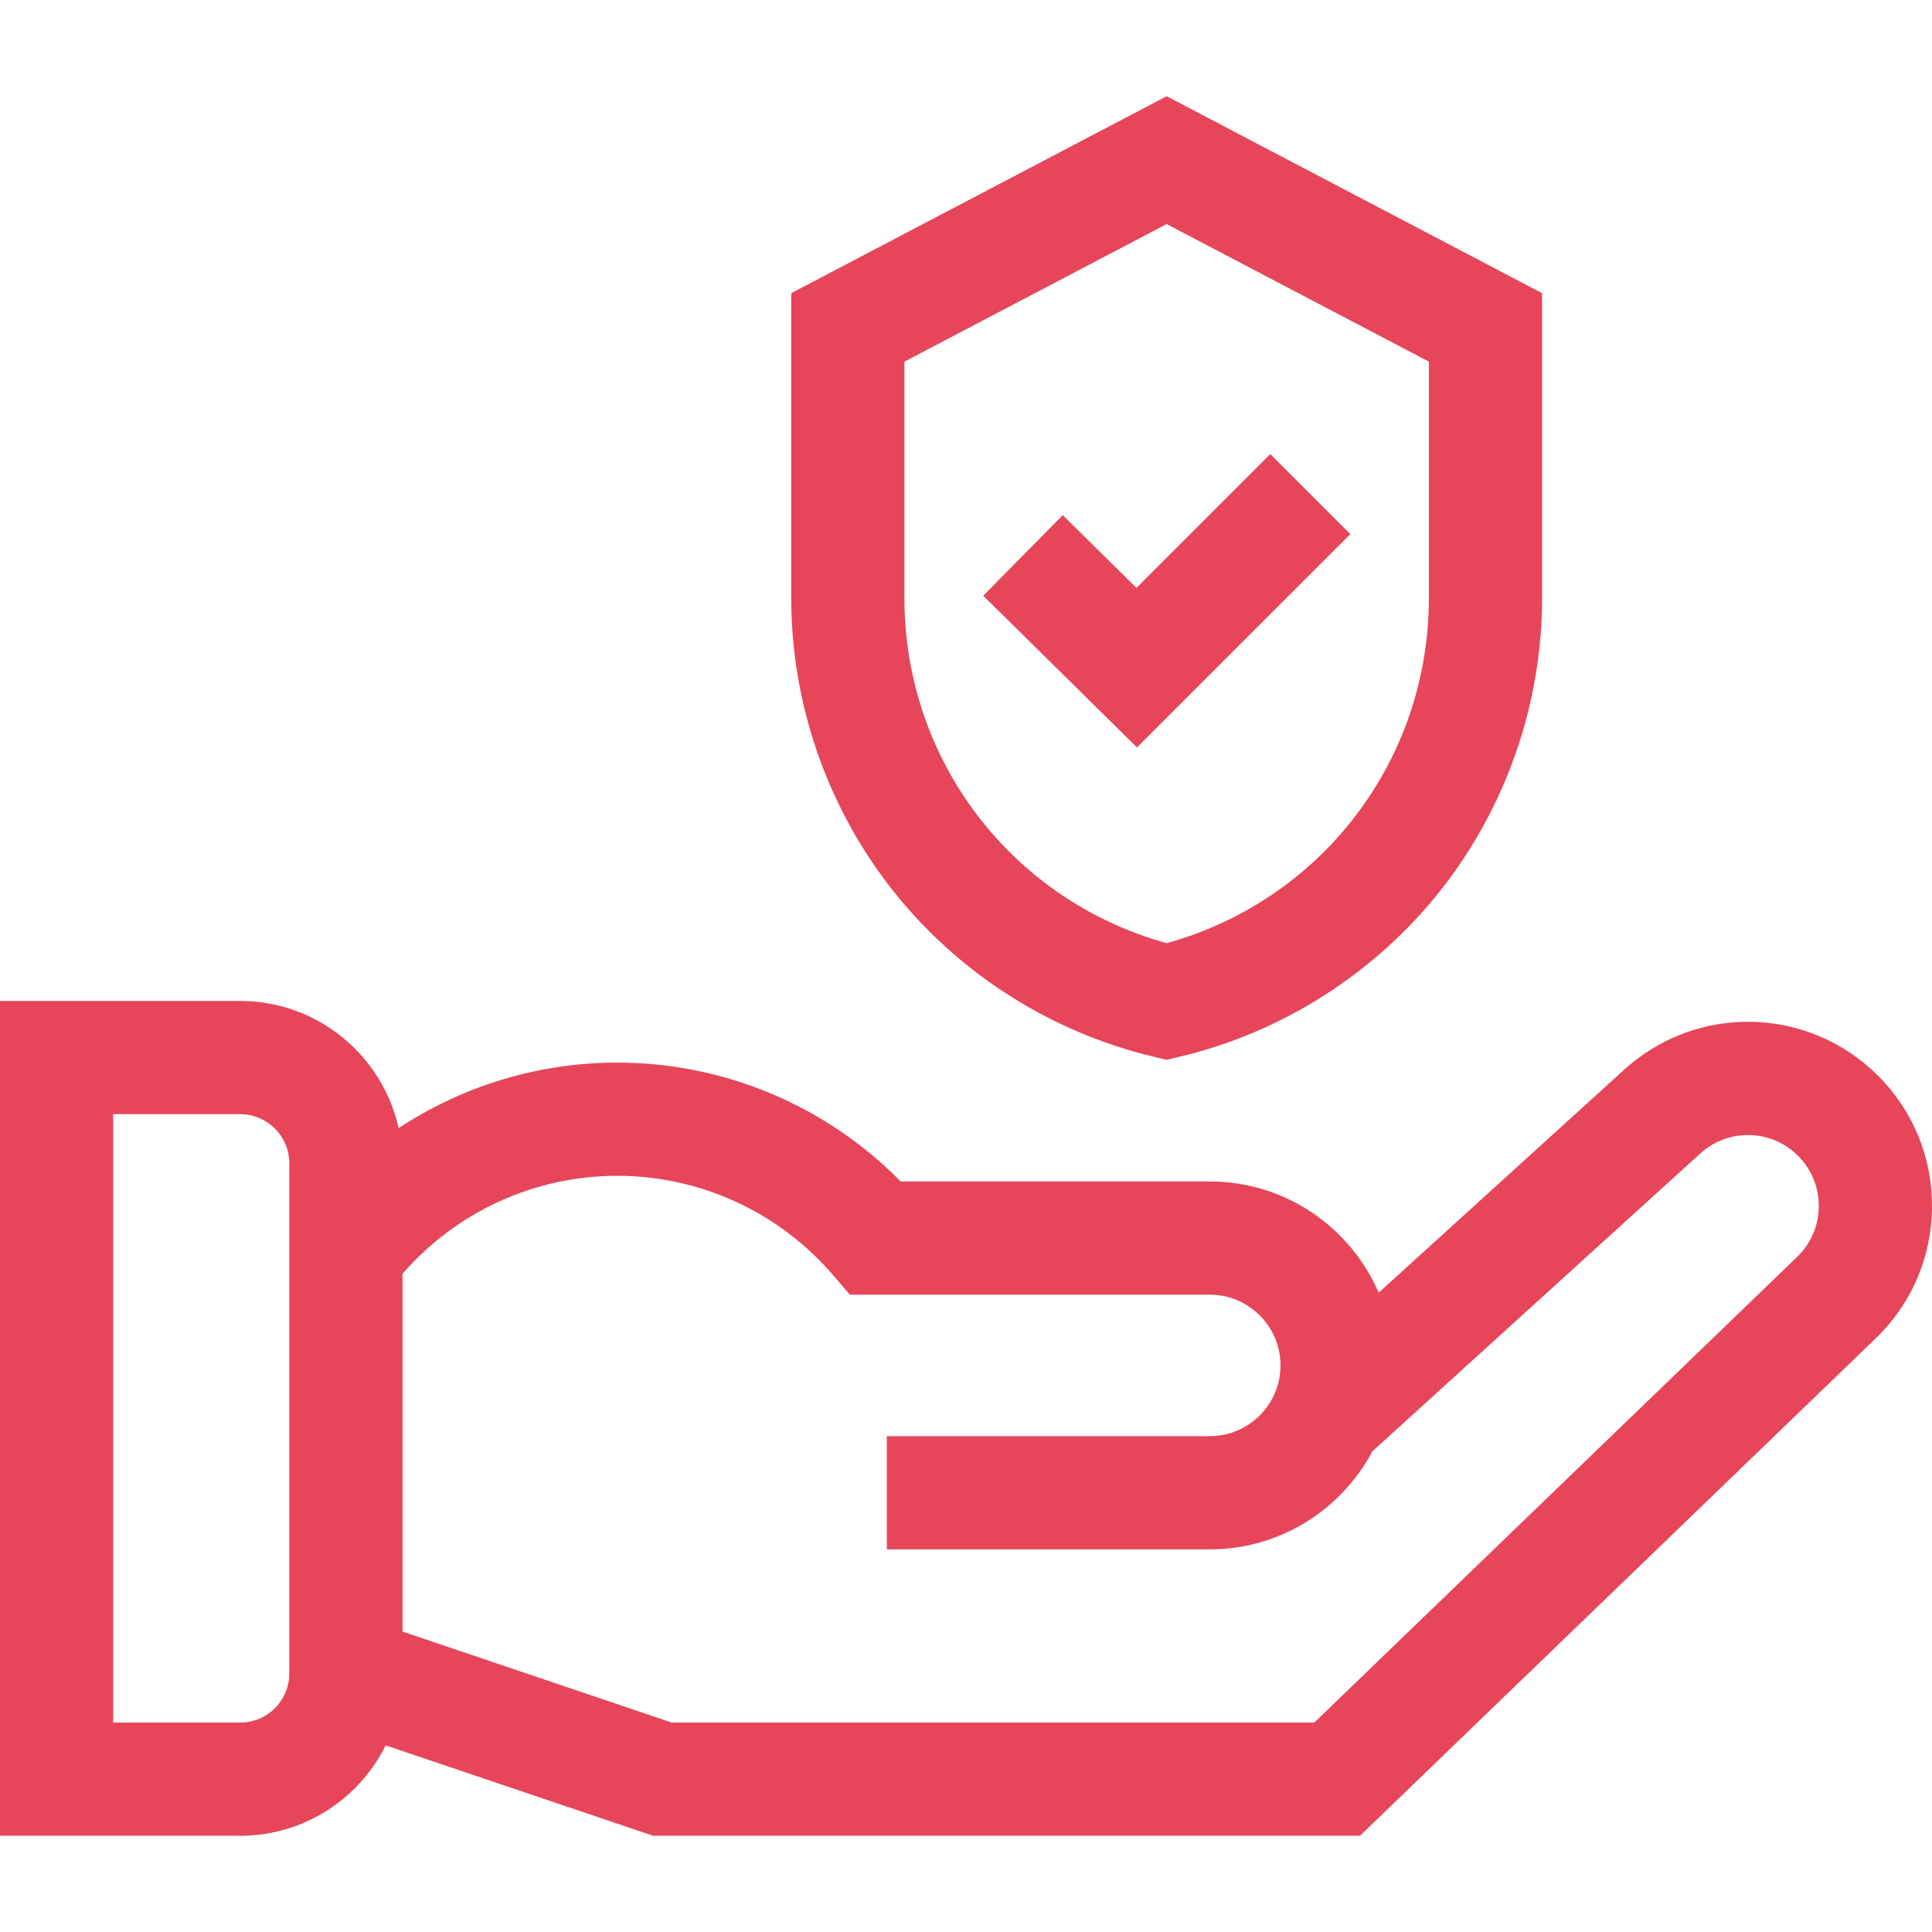 <svg width="130" height="130" viewBox="0 0 130 130" fill="none" xmlns="http://www.w3.org/2000/svg">
<g clip-path="url(#clip0)">
<path d="M77.621 71.102L78.502 71.312L79.382 71.102C86.295 69.459 92.527 65.484 96.932 59.91C101.337 54.335 103.763 47.352 103.763 40.247V19.727L78.502 6.475L53.24 19.727V40.247C53.24 47.352 55.666 54.335 60.071 59.909C64.476 65.484 70.709 69.459 77.621 71.102ZM60.857 24.333L78.502 15.077L96.146 24.333V40.247C96.146 51.154 88.936 60.574 78.502 63.465C68.068 60.574 60.857 51.154 60.857 40.247V24.333Z" fill="#E6455A"/>
<path d="M90.861 35.94L85.474 30.553L76.47 39.558L71.511 34.664L66.16 40.086L76.505 50.294L90.861 35.94Z" fill="#E6455A"/>
<path d="M126.374 72.388C121.694 67.706 114.191 67.525 109.29 71.975L92.769 86.98C90.868 82.583 86.49 79.498 81.403 79.498H60.604C55.585 74.395 48.73 71.5 41.53 71.5C36.245 71.5 31.147 73.061 26.823 75.91C25.74 71.022 21.374 67.354 16.165 67.354H0V123.525H16.165C20.45 123.525 24.165 121.043 25.951 117.442L43.949 123.525H91.509L126.212 90.057C128.624 87.732 129.969 84.606 129.999 81.256C130.03 77.906 128.743 74.757 126.374 72.388ZM19.466 112.607C19.466 114.427 17.985 115.908 16.165 115.908H7.617V74.971H16.165C17.985 74.971 19.466 76.452 19.466 78.272V112.607ZM120.925 84.574L88.435 115.908H45.202L27.083 109.784V85.713C30.727 81.521 35.985 79.117 41.53 79.117C47.11 79.117 52.401 81.549 56.047 85.789L57.186 87.115H81.403C84.028 87.115 86.163 89.251 86.163 91.876C86.163 94.501 84.028 96.636 81.403 96.636H59.672V104.254H81.403C86.141 104.254 90.264 101.576 92.344 97.655L114.411 77.614C116.297 75.901 119.186 75.971 120.987 77.773C121.899 78.685 122.394 79.897 122.382 81.186C122.371 82.476 121.853 83.679 120.925 84.574Z" fill="#E6455A"/>
</g>
<defs>
<clipPath id="clip0">
<rect width="130" height="130" fill="white"/>
</clipPath>
</defs>
</svg>

